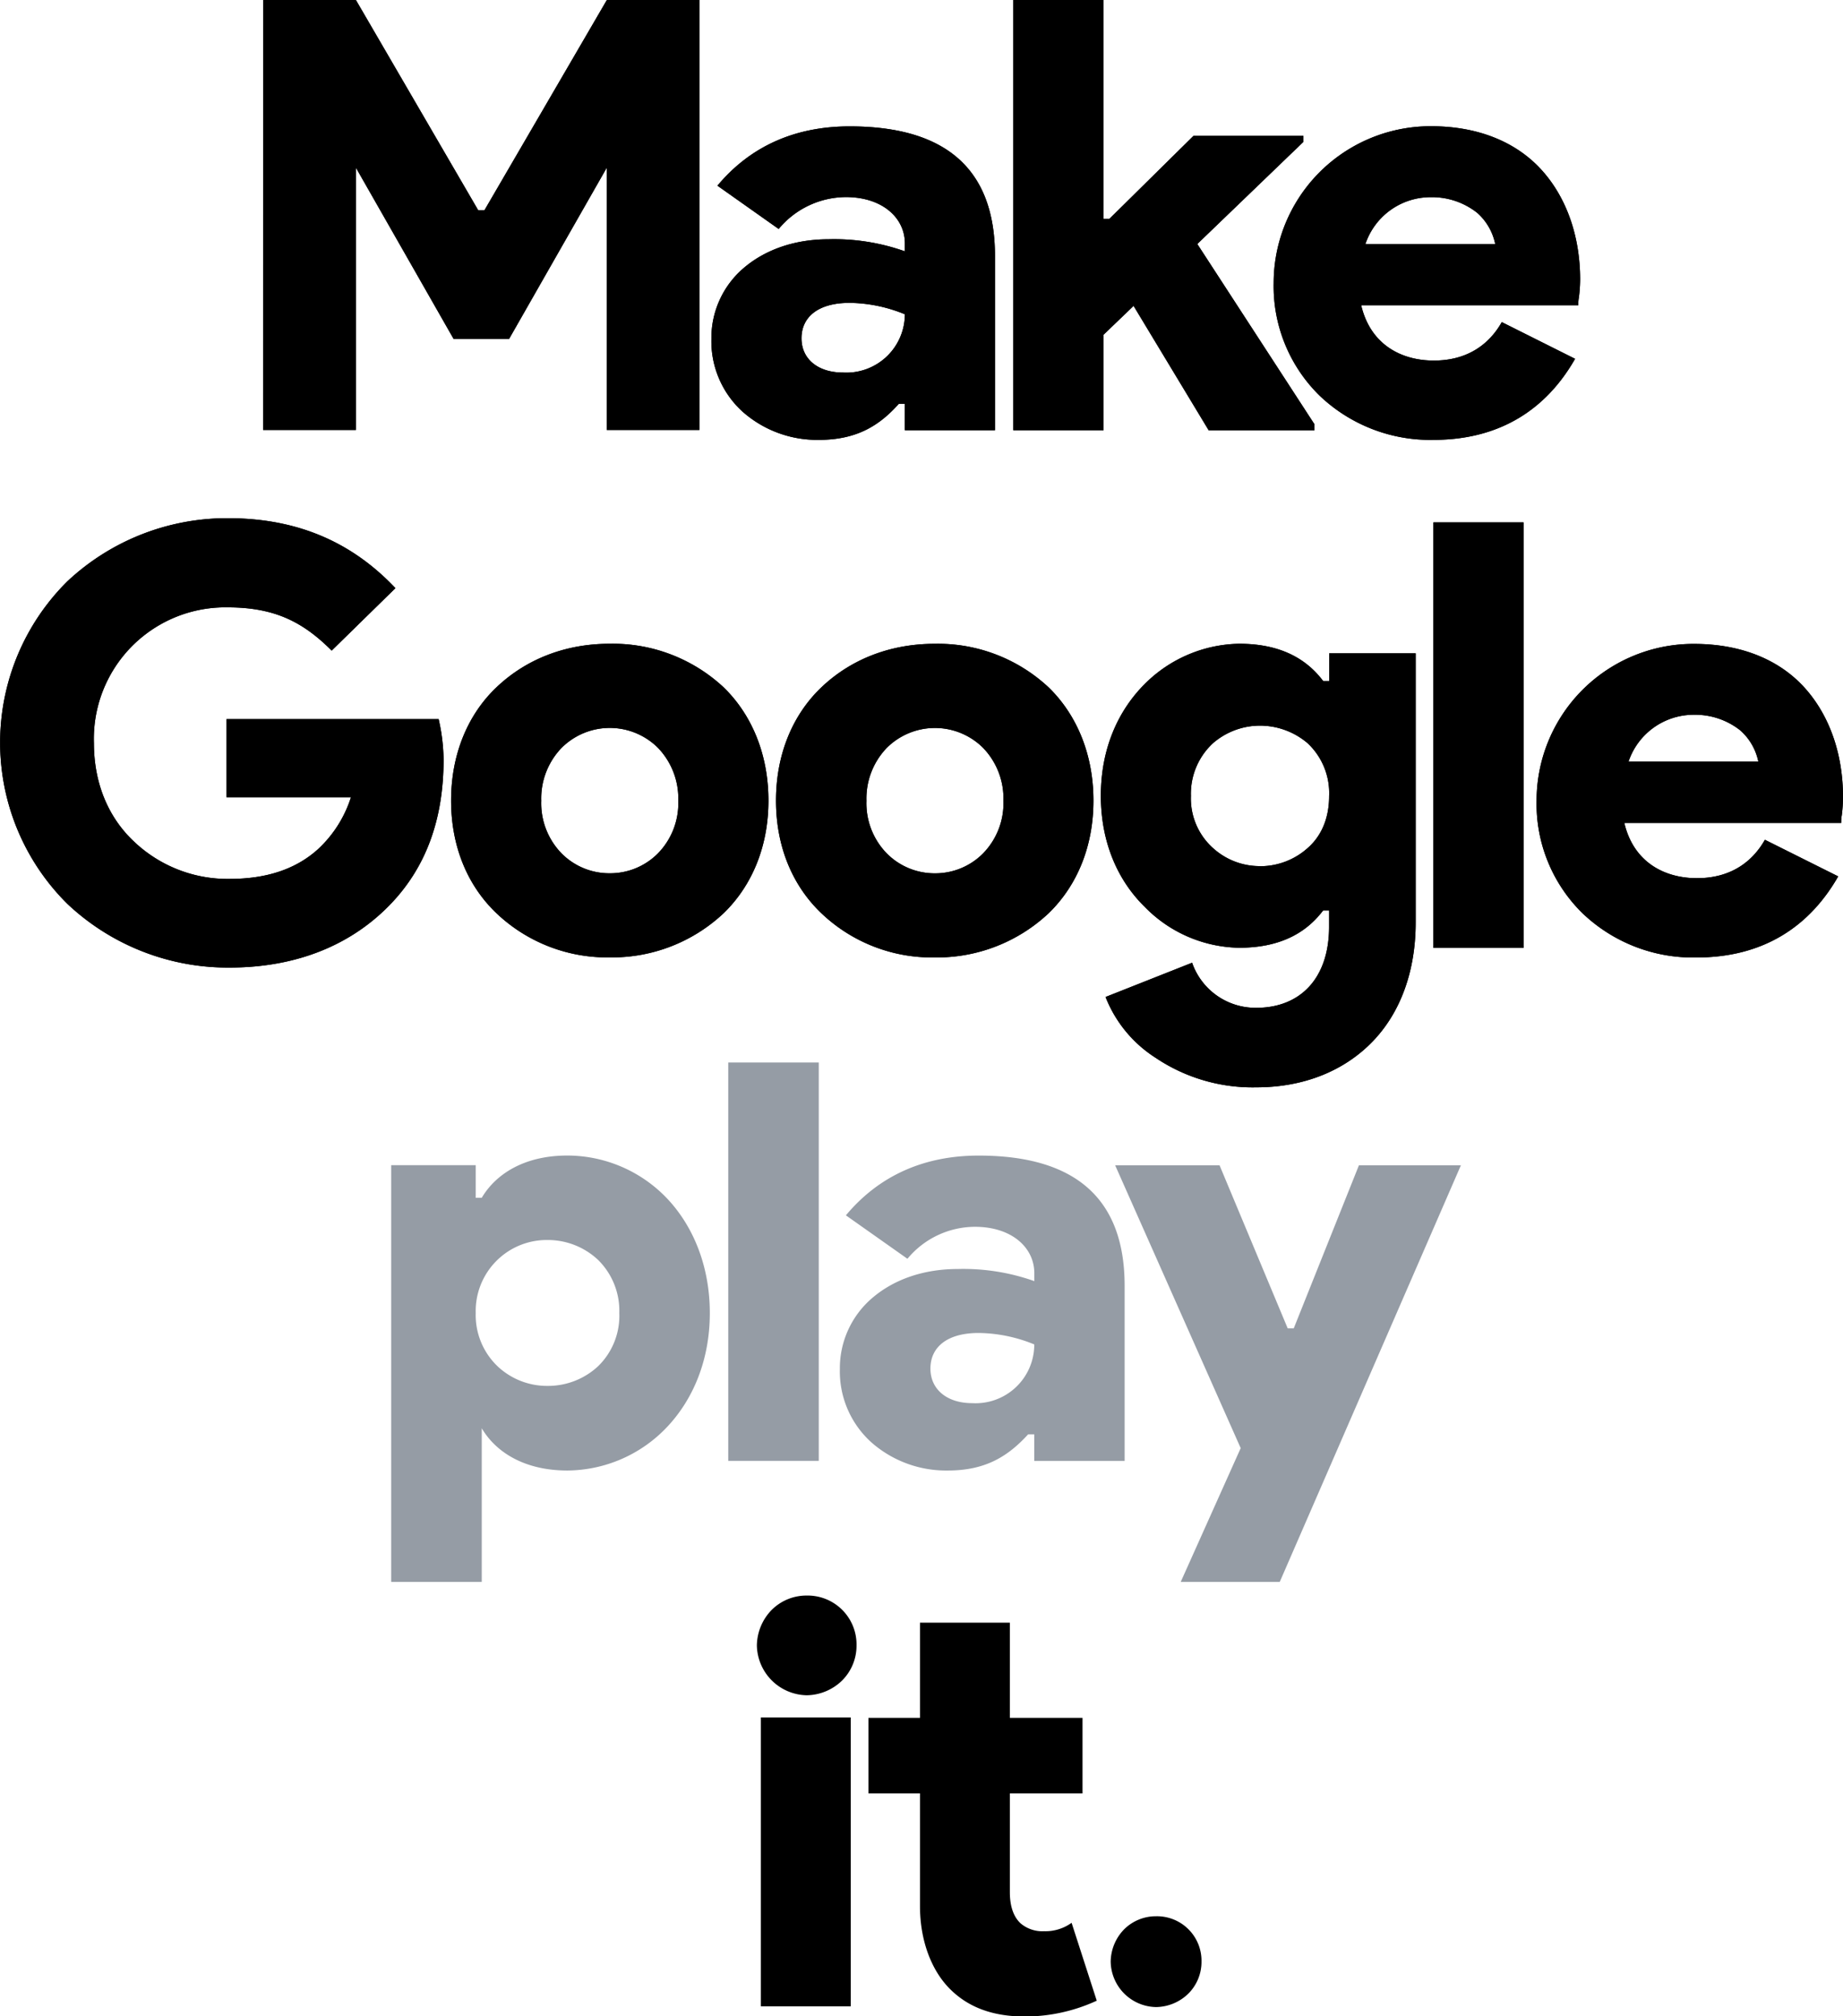 <svg xmlns="http://www.w3.org/2000/svg" viewBox="0 0 372.85 407.95"><defs><style>.cls-3{fill:#959ca5}</style><clipPath id="clip-path"><path fill="none" d="M70.02 210.18h233.25v109.89H70.02z"/></clipPath></defs><g id="Layer_2" data-name="Layer 2"><g id="TYPE:_-1" data-name="TYPE: -1"><path d="M233.88 406.09a9.34 9.34 0 0 1-9.18-9.19 9.52 9.52 0 0 1 2.73-6.55 9.08 9.08 0 0 1 6.45-2.63 9 9 0 0 1 9.19 9.18 9.07 9.07 0 0 1-2.64 6.45 9.51 9.51 0 0 1-6.55 2.74zM153.93 347.49h18.18v58.45h-18.18zM186.12 362.86h-10.43v-15.28h10.43v-19.26h18.18v19.26H219v15.28h-14.7v20c0 2.55.61 4.85 2.18 6.3a6.77 6.77 0 0 0 4.73 1.58 9 9 0 0 0 5.58-1.7l5.09 15.76a34.68 34.68 0 0 1-14.55 3.2c-6.42 0-11.39-1.81-15.15-5.57s-6.06-9.82-6.06-16.73zM163.21 343a10.27 10.27 0 0 1-10.09-10.08 10.49 10.49 0 0 1 3-7.19 9.94 9.94 0 0 1 7.08-2.9 9.89 9.89 0 0 1 10.08 10.09 9.94 9.94 0 0 1-2.9 7.08 10.41 10.41 0 0 1-7.17 3z"/></g><g clip-path="url(#clip-path)" id="TYPE:_1" data-name="TYPE: +1"><path class="cls-3" d="M96.24 242.35h1.22c2.81-4.76 8.55-8.55 17.33-8.55a27.9 27.9 0 0 1 20.27 8.8c5.25 5.61 8.54 13.67 8.54 23.07s-3.3 17.33-8.55 22.95a28 28 0 0 1-20.26 8.91c-8.79 0-14.53-3.79-17.33-8.55v31.34H79.14v-84.57h17.1zm14.52 8.54a14.38 14.38 0 0 0-14.52 14.77 14.34 14.34 0 0 0 4.39 10.75 14.57 14.57 0 0 0 10.13 4 14.85 14.85 0 0 0 10.26-4 14.24 14.24 0 0 0 4.27-10.74 14.46 14.46 0 0 0-4.29-10.75 14.85 14.85 0 0 0-10.24-4.03zM209.24 290.21H208c-3.91 4.27-8.43 7.33-16.24 7.32a22.87 22.87 0 0 1-15.38-5.61 19.31 19.31 0 0 1-6.47-14.9 18.67 18.67 0 0 1 6.84-14.64c4.27-3.54 10.13-5.62 17-5.62a42.82 42.82 0 0 1 15.5 2.45v-1.59c0-5.25-4.63-9.4-12-9.4a17.79 17.79 0 0 0-13.67 6.47l-12.45-8.79c6.83-8.18 16-12.09 26.86-12.09 19.53 0 29.54 8.67 29.53 26.37v35.41h-18.28zm0-18.19A30.37 30.37 0 0 0 198 269.7c-6.47 0-9.77 2.93-9.77 7.2s3.42 7 8.43 7a11.88 11.88 0 0 0 12.58-11.9zM251 293l-25.4-57.23h21.12l13.79 33h1.22l13.19-33h20.63L258.06 322H238zM147.33 214.97h18.31v80.61h-18.31z"/></g><g id="Make_Google" data-name="Make Google"><path d="M53.24 0H72l24.75 42.55H98L122.77 0h18.72v87h-18.73V33.92L103 68.56H91.76L72 33.92V87H53.23zM183.06 81.7h-1.22C178 86 173.45 89 165.67 89a22.75 22.75 0 0 1-15.31-5.59 19.24 19.24 0 0 1-6.44-14.83A18.59 18.59 0 0 1 150.73 54c4.25-3.52 10.09-5.59 16.89-5.59a42.74 42.74 0 0 1 15.44 2.44v-1.6c0-5.23-4.62-9.37-11.91-9.37a17.75 17.75 0 0 0-13.62 6.45l-12.39-8.76c6.8-8.14 15.92-12 26.74-12 19.45 0 29.42 8.63 29.41 26.26v35.22h-18.23zm0-18.11a30.15 30.15 0 0 0-11.18-2.31c-6.45 0-9.73 2.92-9.73 7.17s3.4 6.93 8.39 6.93a11.84 11.84 0 0 0 12.52-11.79zM205 0h18.23v44.27h1.22l17-16.78h22.24v1.21l-21.47 20.67 23.7 36.47v1.22h-21.4l-15.19-25.17-6.08 5.84v19.32H205z"/><path d="M318.65 72.6C312.82 82.81 303.45 89 290 89a32.41 32.41 0 0 1-23.09-9 31 31 0 0 1-9.24-22.73 31.75 31.75 0 0 1 31.85-31.73c9.85 0 17.51 3.41 22.49 9s7.66 13.37 7.66 22a30.63 30.63 0 0 1-.25 3.65 7.56 7.56 0 0 0-.12 1.58h-43.92c1.82 7.78 7.9 11.18 14.7 11.18s11.19-3.28 13.74-7.78zm-16.16-23.22a11.47 11.47 0 0 0-3.65-6.32 14.69 14.69 0 0 0-9.36-3.16 13.9 13.9 0 0 0-13.25 9.48zM45.83 145.5h42.91a38.82 38.82 0 0 1 1 8.15c0 12.28-3.65 21.76-10.46 29-7.78 8.26-18.84 13.13-32.94 13.12a47.32 47.32 0 0 1-32.7-12.88 45.93 45.93 0 0 1 0-65.28 47.22 47.22 0 0 1 32.7-12.76C61 104.9 71.72 110.25 80 119l-12.9 12.64c-5.71-5.71-11.42-8.75-21-8.75A26.59 26.59 0 0 0 19 150.36c0 8.26 3 15.07 8 19.81a27.45 27.45 0 0 0 19.45 7.66c7.42 0 13.37-1.94 17.87-6A24.35 24.35 0 0 0 71 161.3H45.83zM123.36 130.25a32.86 32.86 0 0 1 23.1 8.88c5.71 5.59 9 13.61 9 22.85s-3.28 17.14-9 22.73a32.93 32.93 0 0 1-23.09 9 32.51 32.51 0 0 1-23-9c-5.83-5.59-9.11-13.5-9.11-22.73s3.28-17.27 9.12-22.86 13.75-8.87 22.98-8.87zm0 46.44a13.58 13.58 0 0 0 9.72-4 14.53 14.53 0 0 0 4.14-10.7 14.78 14.78 0 0 0-4.13-10.7 13.8 13.8 0 0 0-19.45 0A14.73 14.73 0 0 0 109.5 162a14.55 14.55 0 0 0 4.14 10.7 13.58 13.58 0 0 0 9.72 3.99zM189.12 130.26a32.8 32.8 0 0 1 23.09 8.88c5.71 5.59 9 13.61 9 22.85s-3.28 17.14-9 22.73a33 33 0 0 1-23.1 9 32.42 32.42 0 0 1-23-9c-5.84-5.6-9.12-13.5-9.12-22.74s3.29-17.26 9.12-22.85 13.77-8.87 23.01-8.87zm0 46.44a13.59 13.59 0 0 0 9.73-4A14.54 14.54 0 0 0 203 162a14.76 14.76 0 0 0-4.13-10.7 13.8 13.8 0 0 0-19.45 0 14.76 14.76 0 0 0-4.13 10.7 14.52 14.52 0 0 0 4.13 10.69 13.59 13.59 0 0 0 9.69 4.01zM254.17 220a35.14 35.14 0 0 1-20.42-6 25.75 25.75 0 0 1-10.09-12.28l17.51-6.93a13.58 13.58 0 0 0 13 9.12c8.76 0 14.71-5.83 14.71-16.41v-3.28h-1.21c-3.77 5-9.36 7.54-17 7.54a27.29 27.29 0 0 1-19.08-8.27c-5.35-5.23-8.88-12.89-8.88-22.49s3.53-17.26 8.88-22.61a27.66 27.66 0 0 1 19.09-8.14c7.65 0 13.25 2.55 17 7.54h1.22v-5.6h17.5v54.45c0 9.73-3 18.12-8.63 24S264 220 254.17 220zm.74-44.74a14.37 14.37 0 0 0 9.6-3.64c2.67-2.31 4.38-5.84 4.38-10.58a13.82 13.82 0 0 0-4.38-10.69 14.86 14.86 0 0 0-9.6-3.53 14.54 14.54 0 0 0-9.48 3.52 13.91 13.91 0 0 0-4.5 10.7 13.46 13.46 0 0 0 4.5 10.58 14 14 0 0 0 9.48 3.62zM371.88 177.32c-5.84 10.21-15.2 16.41-28.69 16.41a32.37 32.37 0 0 1-23.09-9 31 31 0 0 1-9.24-22.73 31.74 31.74 0 0 1 31.85-31.72c9.85 0 17.51 3.4 22.49 9s7.66 13.38 7.65 22a30.79 30.79 0 0 1-.24 3.64 7.61 7.61 0 0 0-.12 1.58h-43.88c1.82 7.78 7.9 11.18 14.7 11.18s11.19-3.28 13.74-7.77zm-16.16-23.22a11.5 11.5 0 0 0-3.65-6.32 14.69 14.69 0 0 0-9.36-3.16 13.9 13.9 0 0 0-13.25 9.48zM289.99 105.69h18.23v86.09h-18.23zM53.24 0H72l24.75 42.55H98L122.77 0h18.72v87h-18.73V33.92L103 68.56H91.76L72 33.92V87H53.23zM183.06 81.7h-1.22C178 86 173.45 89 165.67 89a22.75 22.75 0 0 1-15.31-5.59 19.24 19.24 0 0 1-6.44-14.83A18.59 18.59 0 0 1 150.73 54c4.25-3.52 10.09-5.59 16.89-5.59a42.74 42.74 0 0 1 15.44 2.44v-1.6c0-5.23-4.62-9.37-11.91-9.37a17.75 17.75 0 0 0-13.62 6.45l-12.39-8.76c6.8-8.14 15.92-12 26.74-12 19.45 0 29.42 8.63 29.41 26.26v35.22h-18.23zm0-18.11a30.15 30.15 0 0 0-11.18-2.31c-6.45 0-9.73 2.92-9.73 7.17s3.4 6.93 8.39 6.93a11.84 11.84 0 0 0 12.52-11.79z"/><path d="M205 0h18.23v44.27h1.22l17-16.78h22.24v1.21l-21.47 20.67 23.7 36.47v1.22h-21.4l-15.19-25.17-6.08 5.84v19.32H205z"/><path d="M318.65 72.6C312.82 82.81 303.45 89 290 89a32.41 32.41 0 0 1-23.09-9 31 31 0 0 1-9.24-22.73 31.75 31.75 0 0 1 31.85-31.73c9.85 0 17.51 3.41 22.49 9s7.66 13.37 7.66 22a30.63 30.63 0 0 1-.25 3.65 7.56 7.56 0 0 0-.12 1.58h-43.92c1.82 7.78 7.9 11.18 14.7 11.18s11.19-3.28 13.74-7.78zm-16.16-23.22a11.47 11.47 0 0 0-3.65-6.32 14.69 14.69 0 0 0-9.36-3.16 13.9 13.9 0 0 0-13.25 9.48zM45.83 145.5h42.91a38.82 38.82 0 0 1 1 8.15c0 12.28-3.65 21.76-10.46 29-7.78 8.26-18.84 13.13-32.94 13.12a47.32 47.32 0 0 1-32.7-12.88 45.93 45.93 0 0 1 0-65.28 47.22 47.22 0 0 1 32.7-12.76C61 104.9 71.72 110.25 80 119l-12.9 12.64c-5.71-5.71-11.42-8.75-21-8.75A26.59 26.59 0 0 0 19 150.36c0 8.26 3 15.07 8 19.81a27.45 27.45 0 0 0 19.45 7.66c7.42 0 13.37-1.94 17.87-6A24.35 24.35 0 0 0 71 161.3H45.83zM123.36 130.25a32.86 32.86 0 0 1 23.1 8.88c5.71 5.59 9 13.61 9 22.85s-3.28 17.14-9 22.73a32.93 32.93 0 0 1-23.09 9 32.51 32.51 0 0 1-23-9c-5.83-5.59-9.11-13.5-9.11-22.73s3.28-17.27 9.12-22.86 13.75-8.87 22.98-8.87zm0 46.44a13.58 13.58 0 0 0 9.72-4 14.53 14.53 0 0 0 4.14-10.7 14.78 14.78 0 0 0-4.13-10.7 13.8 13.8 0 0 0-19.45 0A14.73 14.73 0 0 0 109.5 162a14.55 14.55 0 0 0 4.14 10.7 13.58 13.58 0 0 0 9.72 3.99zM189.12 130.26a32.8 32.8 0 0 1 23.09 8.88c5.71 5.59 9 13.61 9 22.85s-3.28 17.14-9 22.73a33 33 0 0 1-23.1 9 32.42 32.42 0 0 1-23-9c-5.84-5.6-9.12-13.5-9.12-22.74s3.29-17.26 9.12-22.85 13.77-8.87 23.01-8.87zm0 46.44a13.59 13.59 0 0 0 9.73-4A14.54 14.54 0 0 0 203 162a14.76 14.76 0 0 0-4.13-10.7 13.8 13.8 0 0 0-19.45 0 14.76 14.76 0 0 0-4.13 10.7 14.52 14.52 0 0 0 4.13 10.69 13.59 13.59 0 0 0 9.69 4.01zM254.17 220a35.14 35.14 0 0 1-20.42-6 25.75 25.75 0 0 1-10.09-12.28l17.51-6.93a13.58 13.58 0 0 0 13 9.12c8.76 0 14.71-5.83 14.71-16.41v-3.28h-1.21c-3.77 5-9.36 7.54-17 7.54a27.29 27.29 0 0 1-19.08-8.27c-5.35-5.23-8.88-12.89-8.88-22.49s3.53-17.26 8.88-22.61a27.66 27.66 0 0 1 19.09-8.14c7.65 0 13.25 2.55 17 7.54h1.22v-5.6h17.5v54.45c0 9.73-3 18.12-8.63 24S264 220 254.17 220zm.74-44.74a14.37 14.37 0 0 0 9.6-3.64c2.67-2.31 4.38-5.84 4.38-10.58a13.82 13.82 0 0 0-4.38-10.69 14.86 14.86 0 0 0-9.6-3.53 14.54 14.54 0 0 0-9.48 3.52 13.91 13.91 0 0 0-4.5 10.7 13.46 13.46 0 0 0 4.5 10.58 14 14 0 0 0 9.48 3.62zM371.88 177.32c-5.84 10.21-15.2 16.41-28.69 16.41a32.37 32.37 0 0 1-23.09-9 31 31 0 0 1-9.24-22.73 31.74 31.74 0 0 1 31.85-31.72c9.85 0 17.51 3.4 22.49 9s7.66 13.38 7.65 22a30.79 30.79 0 0 1-.24 3.64 7.61 7.61 0 0 0-.12 1.58h-43.88c1.82 7.78 7.9 11.18 14.7 11.18s11.19-3.28 13.74-7.77zm-16.16-23.22a11.5 11.5 0 0 0-3.65-6.32 14.69 14.69 0 0 0-9.36-3.16 13.9 13.9 0 0 0-13.25 9.48zM289.99 105.69h18.23v86.09h-18.23z"/></g></g></svg>